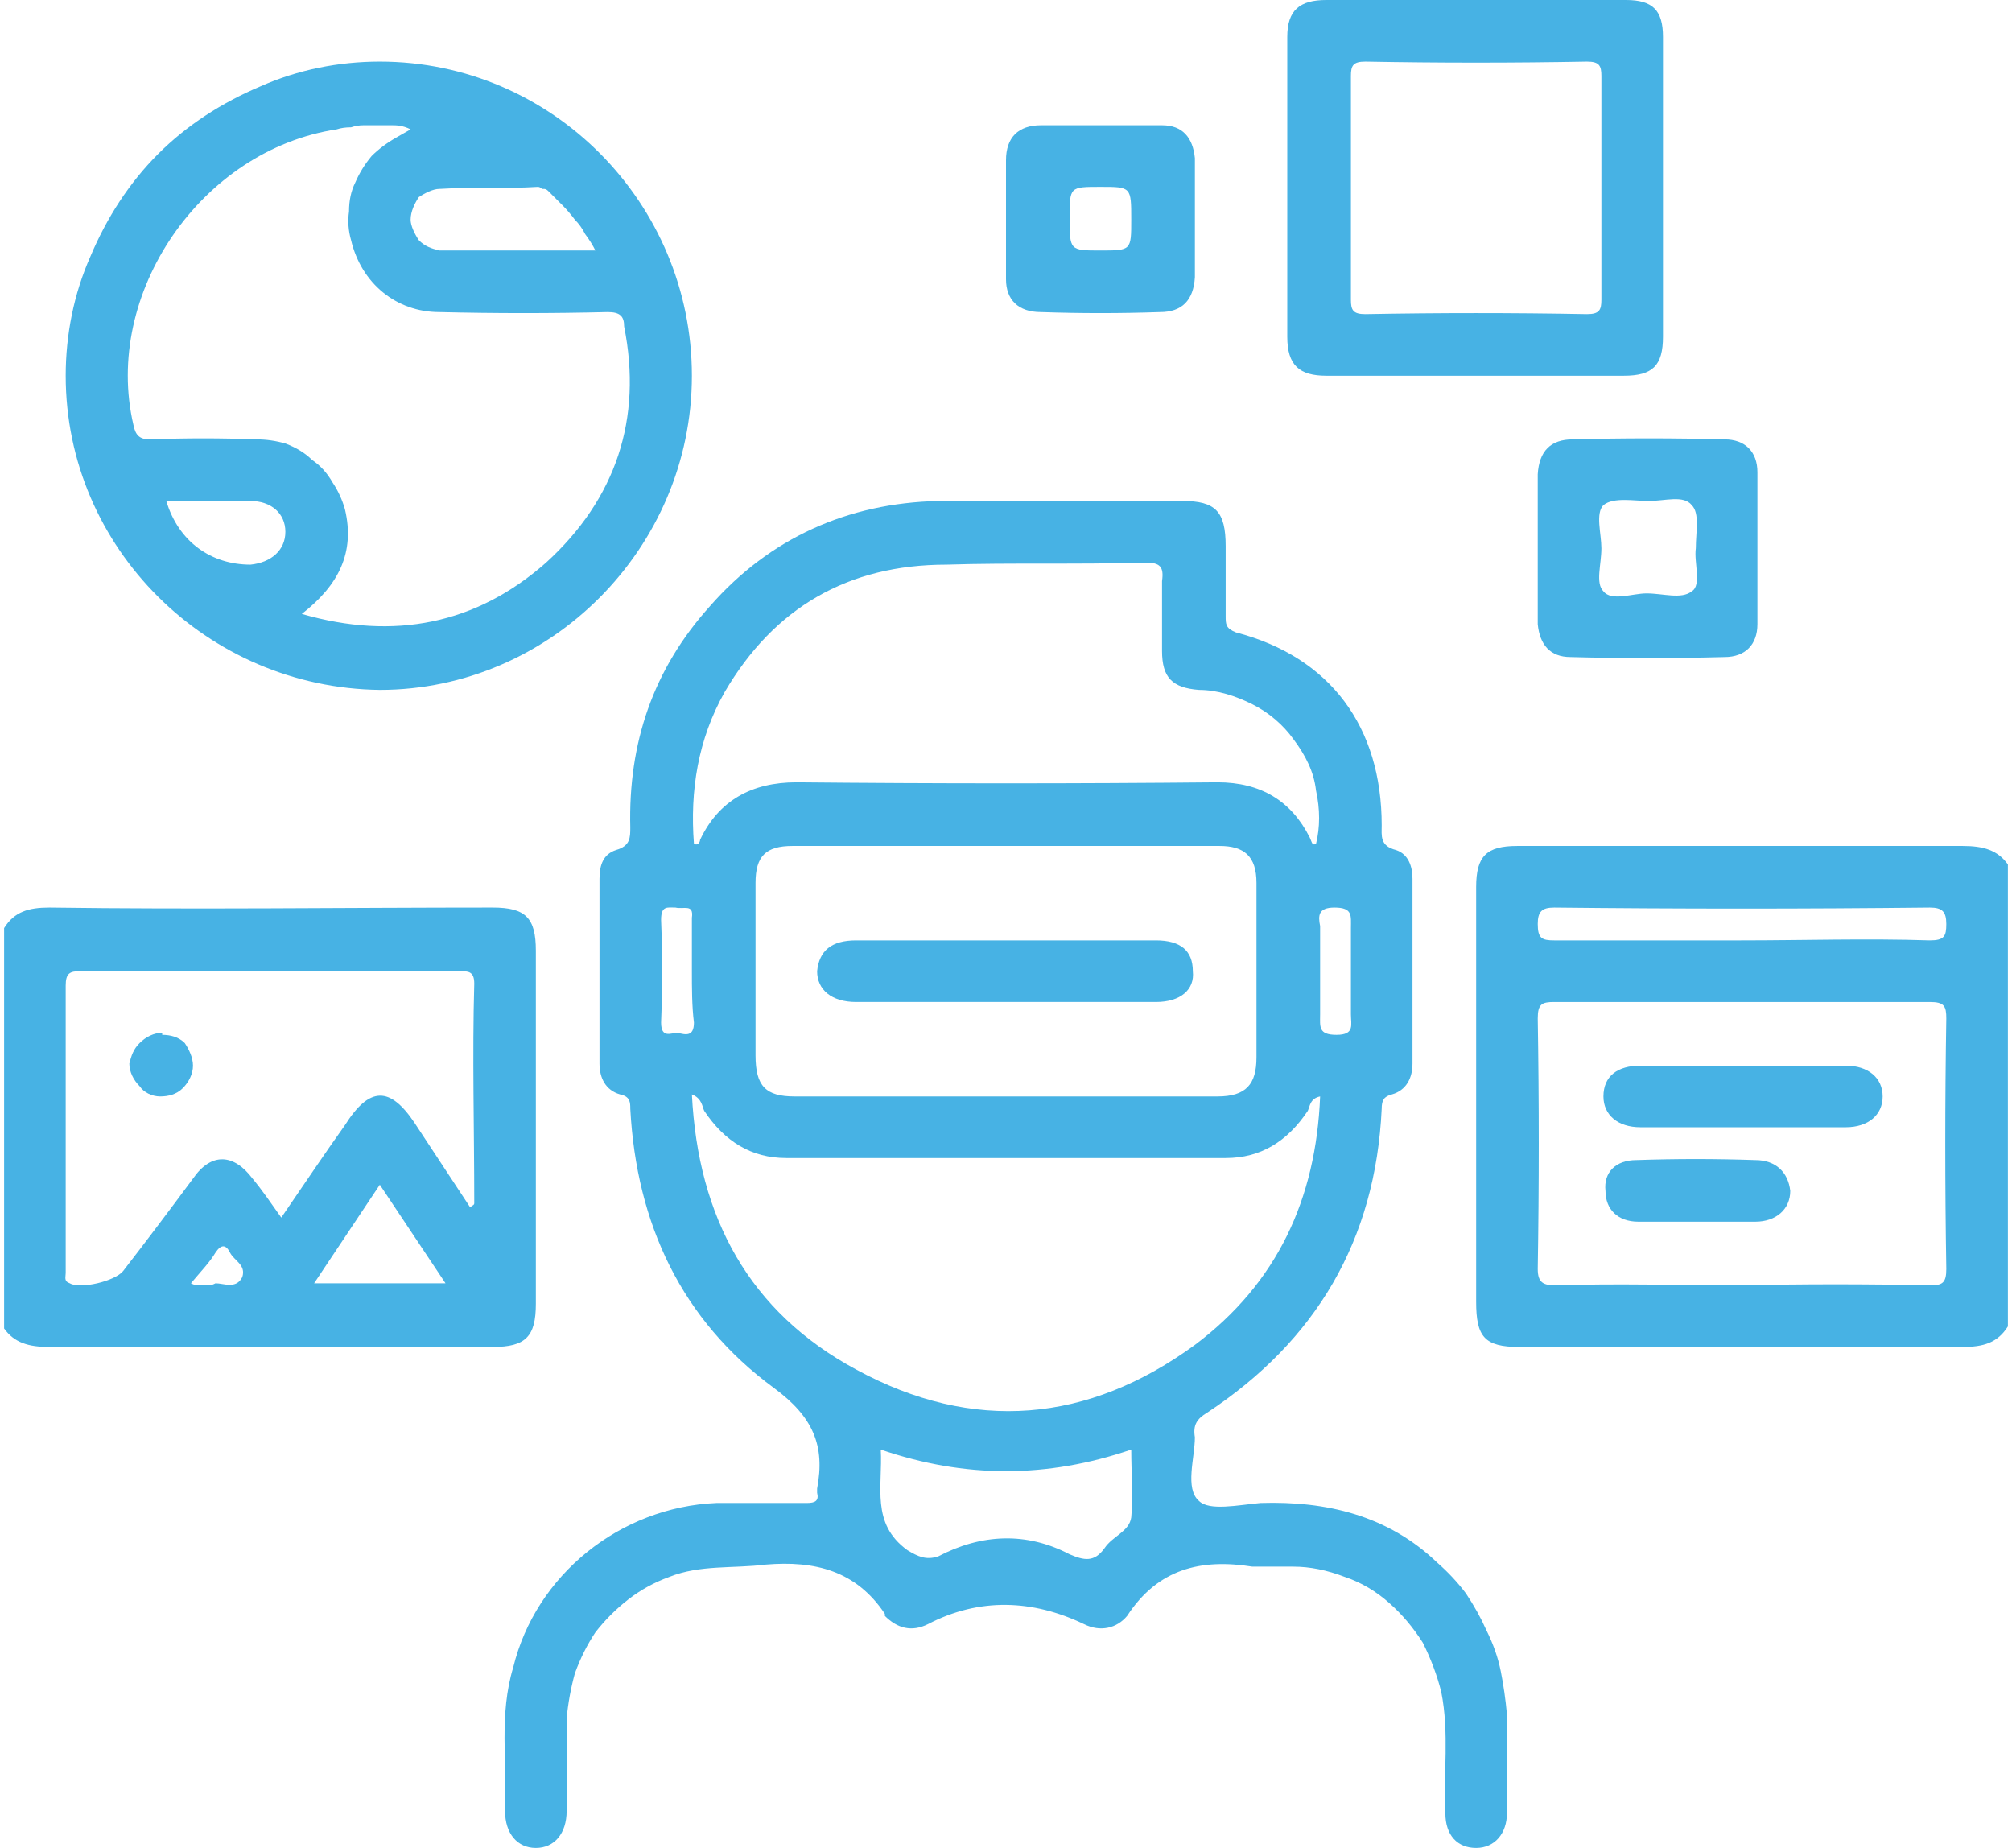<svg version="1.2" xmlns="http://www.w3.org/2000/svg" viewBox="0 0 98 90" width="98" height="90"><style>.a{fill:#47b2e4}</style><path fill-rule="evenodd" class="a" d="m97.8 42.1v22.5c-0.5 0.8-1.2 1-2.2 1q-10.8 0-21.6 0c-1.7 0-2.1-0.5-2.1-2.2q0-10.1 0-20.2c0-1.5 0.5-2 2-2 7.3 0 14.5 0 21.7 0 1 0 1.7 0.2 2.2 0.9zm-3 19.7q-0.1-6.1 0-12.2c0-0.6-0.1-0.8-0.8-0.8q-9.1 0-18.3 0c-0.6 0-0.8 0.1-0.8 0.8q0.1 6.1 0 12.2c0 0.7 0.3 0.8 0.9 0.8 3-0.1 6 0 9 0q4.6-0.1 9.2 0c0.6 0 0.8-0.1 0.8-0.8zm0-16.8c0-0.6-0.2-0.8-0.8-0.8q-9.2 0.1-18.3 0c-0.6 0-0.8 0.2-0.8 0.8 0 0.7 0.2 0.8 0.8 0.8q4.5 0 9.1 0c3.1 0 6.1-0.1 9.2 0 0.7 0 0.8-0.2 0.8-0.8z"/><path fill-rule="evenodd" class="a" d="m24 65.6c-7.2 0-14.4 0-21.6 0-1 0-1.7-0.2-2.2-0.9v-19.5c0.5-0.8 1.2-1 2.2-1 7.2 0.1 14.4 0 21.6 0 1.6 0 2.1 0.5 2.1 2.1q0 8.6 0 17.2c0 1.6-0.5 2.1-2.1 2.1zm-12.8-4.6q-0.3-0.6-0.7 0c-0.3 0.5-0.7 0.9-1.2 1.5q0.2 0.1 0.3 0.1 0.2 0 0.3 0 0.1 0 0.3 0 0.1 0 0.3-0.1c0.4 0 1 0.3 1.3-0.3 0.2-0.6-0.4-0.8-0.6-1.2zm11.9-13.1c0-0.6-0.3-0.6-0.7-0.6q-4.5 0-9 0-4.7 0-9.5 0c-0.5 0-0.7 0.1-0.7 0.7q0 7 0 14c0 0.2-0.1 0.4 0.2 0.5 0.5 0.3 2.2-0.1 2.6-0.6q1.7-2.2 3.4-4.5c0.9-1.3 2-1.2 2.9 0 0.5 0.6 0.9 1.2 1.4 1.9 1.1-1.6 2.1-3.1 3.1-4.5 1.2-1.9 2.2-1.9 3.4-0.1l2.7 4.1c0.1-0.1 0.2-0.1 0.2-0.2 0-3.6-0.1-7.2 0-10.7zm-1.4 14.6l-3.2-4.8-3.2 4.8z"/><path fill-rule="evenodd" class="a" d="m71.4 77.6q0.6 0.9 1 1.8 0.5 1 0.7 2 0.2 1 0.3 2.1c0 1.6 0 3.2 0 4.8 0 1-0.6 1.7-1.5 1.7-0.9 0-1.5-0.6-1.5-1.7-0.1-1.9 0.2-3.9-0.2-5.9q-0.3-1.2-0.9-2.4-0.7-1.1-1.6-1.9-1-0.9-2.2-1.3-1.3-0.5-2.5-0.5c-0.7 0-1.4 0-2 0-2.5-0.4-4.6 0.1-6.1 2.4-0.5 0.6-1.3 0.8-2.1 0.4-2.5-1.2-5.1-1.3-7.6 0-0.8 0.4-1.5 0.2-2.1-0.4q0 0 0 0 0 0 0-0.1 0 0 0 0 0 0 0 0c-1.4-2.1-3.4-2.6-5.8-2.4-1.6 0.2-3.2 0-4.7 0.6q-1.1 0.4-2 1.1-0.9 0.7-1.6 1.6-0.6 0.9-1 2-0.3 1.1-0.4 2.2c0 1.5 0 3 0 4.5 0 1.1-0.6 1.8-1.5 1.8-0.9 0-1.5-0.7-1.5-1.8 0.1-2.4-0.3-4.7 0.4-7 1.1-4.5 5.2-7.8 9.9-8q2.2 0 4.4 0c0.4 0 0.6-0.1 0.5-0.5q0-0.1 0-0.1 0 0 0 0 0-0.1 0-0.1 0 0 0 0c0.4-2.1-0.2-3.5-2.1-4.9-4.5-3.3-6.7-8-7-13.6 0-0.3 0-0.6-0.5-0.7-0.7-0.2-1-0.8-1-1.5q0-4.5 0-9c0-0.7 0.2-1.2 0.8-1.4 0.7-0.2 0.7-0.6 0.7-1.1-0.1-4.1 1.1-7.7 3.9-10.8 2.9-3.3 6.7-5 11.1-5.1 1.9 0 3.9 0 5.8 0h6.1c1.6 0 2.1 0.5 2.1 2.2q0 1.7 0 3.4c0 0.4 0 0.6 0.5 0.8 4.6 1.2 7.1 4.6 7.1 9.4 0 0.5-0.1 1 0.7 1.2 0.6 0.2 0.8 0.8 0.8 1.4q0 4.5 0 9c0 0.7-0.3 1.3-1 1.5-0.4 0.1-0.5 0.3-0.5 0.7-0.3 6.4-3.2 11.3-8.5 14.8-0.5 0.3-0.7 0.6-0.6 1.2 0 1-0.5 2.5 0.2 3.1 0.5 0.5 1.9 0.2 3 0.1 3.2-0.1 6.2 0.6 8.6 2.9q0.8 0.7 1.4 1.5zm-7.1-32.5q0 2.2 0 4.3c0 0.6-0.1 1 0.8 1 0.9 0 0.7-0.5 0.7-1q0-1 0-2 0-1.1 0-2.2c0-0.6 0.1-1-0.8-1-0.8 0-0.8 0.4-0.7 0.9zm-29-11.4c-1.3 2.3-1.7 4.8-1.5 7.4 0.2 0.1 0.3-0.1 0.3-0.2 0.9-1.9 2.5-2.8 4.7-2.8q10.2 0.1 20.5 0c2.1 0 3.6 0.9 4.5 2.7 0.1 0.2 0.1 0.4 0.3 0.3 0.2-0.8 0.2-1.7 0-2.6-0.1-0.9-0.5-1.7-1.1-2.5-0.5-0.7-1.2-1.3-2-1.7-0.8-0.4-1.7-0.7-2.6-0.7-1.3-0.1-1.8-0.6-1.8-1.9 0-1.1 0-2.3 0-3.4 0.1-0.7-0.1-0.9-0.8-0.9-3.3 0.1-6.5 0-9.7 0.1-4.8 0-8.4 2.1-10.8 6.2zm25.9 17.8q0-4.3 0-8.5c0-1.3-0.6-1.8-1.8-1.8q-10.4 0-20.8 0c-1.3 0-1.8 0.5-1.8 1.8q0 4.2 0 8.4c0 1.5 0.5 2 1.9 2q5.2 0 10.3 0 5.2 0 10.3 0c1.4 0 1.9-0.6 1.9-1.9zm-28.2-1.2c0.4 0.1 0.8 0.2 0.8-0.5-0.1-0.8-0.1-1.7-0.1-2.5 0-0.9 0-1.7 0-2.6 0.1-0.7-0.4-0.4-0.8-0.5-0.4 0-0.7-0.1-0.7 0.6q0.1 2.5 0 5c0 0.8 0.5 0.5 0.8 0.5zm22.1 20.3c-4.1 1.4-8.1 1.4-12.2 0 0.1 1.8-0.5 3.6 1.3 4.9 0.5 0.3 0.9 0.5 1.5 0.3 2.1-1.1 4.3-1.2 6.4-0.1 0.7 0.3 1.2 0.4 1.7-0.3 0.4-0.6 1.2-0.8 1.3-1.5 0.1-1.1 0-2.1 0-3.3zm3.1-5.1c4-3 5.9-7.1 6.1-12.1-0.5 0.1-0.5 0.5-0.6 0.7-1 1.5-2.3 2.3-4 2.3q-10.7 0-21.4 0c-1.7 0-3-0.8-4-2.3-0.1-0.2-0.1-0.6-0.6-0.8 0.3 6 2.8 10.6 8 13.4 5.7 3.1 11.3 2.6 16.5-1.2z"/><path fill-rule="evenodd" class="a" d="m3.2 18.3c0-2 0.4-4 1.2-5.8 0.8-1.9 1.9-3.6 3.3-5 1.4-1.4 3.1-2.5 5-3.3 1.8-0.8 3.8-1.2 5.8-1.2 8.4 0 15.2 6.9 15.2 15.3 0 8.4-6.9 15.3-15.2 15.3-8.4-0.1-15.3-6.9-15.3-15.3zm4.1 3.1q2.6-0.1 5.2 0 0.7 0 1.4 0.2 0.8 0.3 1.3 0.8 0.6 0.4 1 1.1 0.4 0.6 0.6 1.3c0.5 2.1-0.3 3.7-2.1 5.1 4.5 1.3 8.5 0.5 11.9-2.5 3.4-3.1 4.7-7 3.8-11.5 0-0.5-0.2-0.7-0.8-0.7q-4.1 0.1-8.2 0c-2.1 0-3.8-1.4-4.3-3.5q-0.2-0.7-0.1-1.4 0-0.8 0.3-1.4 0.3-0.7 0.8-1.3 0.5-0.5 1.2-0.9l0.7-0.4c-0.4-0.2-0.7-0.2-0.9-0.2q-0.4 0-0.7 0-0.3 0-0.7 0-0.3 0-0.6 0.1-0.4 0-0.7 0.1c-6.6 1-11.4 8-9.9 14.4 0.1 0.5 0.3 0.7 0.8 0.7zm14.1-12.2c-0.3 0-0.7 0.2-1 0.4-0.2 0.3-0.4 0.7-0.4 1.1 0 0.3 0.2 0.7 0.4 1 0.3 0.3 0.6 0.4 1 0.5 2.5 0 5 0 7.6 0q-0.2-0.4-0.5-0.8-0.2-0.4-0.5-0.7-0.3-0.4-0.6-0.7-0.3-0.3-0.6-0.6-0.1-0.1-0.1-0.1-0.1-0.1-0.2-0.1-0.1 0-0.1 0-0.1-0.1-0.2-0.1c-1.6 0.1-3.2 0-4.8 0.1zm-7.5 16.7c0-0.9-0.7-1.5-1.7-1.5q-2 0-4.1 0c0.6 2 2.2 3.1 4.1 3.1 1-0.1 1.7-0.7 1.7-1.6z"/><path fill-rule="evenodd" class="a" d="m62.7 16.4q0-7.3 0-14.6c0-1.3 0.6-1.8 1.9-1.8q7.3 0 14.6 0c1.3 0 1.8 0.5 1.8 1.8q0 7.3 0 14.6c0 1.4-0.5 1.9-1.9 1.9q-3.6 0-7.3 0-3.6 0-7.2 0c-1.3 0-1.9-0.5-1.9-1.9zm3.1-12.7q0 5.4 0 10.9c0 0.5 0.1 0.7 0.7 0.7q5.4-0.1 10.8 0c0.6 0 0.7-0.2 0.7-0.7 0-1.8 0-3.6 0-5.4 0-1.8 0-3.6 0-5.5 0-0.5-0.1-0.7-0.7-0.7q-5.4 0.1-10.8 0c-0.6 0-0.7 0.2-0.7 0.7z"/><path fill-rule="evenodd" class="a" d="m84 21.4c1 0 1.6 0.6 1.6 1.6q0 3.7 0 7.4c0 1-0.6 1.6-1.6 1.6q-3.8 0.1-7.5 0c-1 0-1.5-0.6-1.6-1.6q0-1.9 0-3.8 0-1.8 0-3.5 0.1-1.7 1.7-1.7 3.7-0.1 7.4 0zm-1.6 3.2c-0.4-0.5-1.3-0.2-2.1-0.2-0.7 0-1.7-0.2-2.2 0.2-0.4 0.4-0.1 1.4-0.1 2.1 0 0.8-0.3 1.7 0.1 2.1 0.4 0.5 1.4 0.1 2.1 0.1 0.8 0 1.7 0.3 2.2-0.1 0.5-0.3 0.1-1.4 0.2-2.1 0-0.8 0.2-1.7-0.2-2.1z"/><path fill-rule="evenodd" class="a" d="m49 13.6q0-2.9 0-5.8c0-1.1 0.6-1.7 1.7-1.7q2.9 0 5.9 0c1 0 1.5 0.6 1.6 1.6q0 1.5 0 3.1 0 1.3 0 2.7-0.1 1.7-1.7 1.7-2.9 0.1-5.8 0c-1.1 0-1.7-0.6-1.7-1.6zm3.1-3c0 1.6 0 1.6 1.5 1.6 1.5 0 1.5 0 1.5-1.5 0-1.6 0-1.6-1.5-1.6-1.5 0-1.5 0-1.5 1.5z"/><path class="a" d="m91.7 53.4c0 0.9-0.7 1.5-1.8 1.5q-2.5 0-5 0-2.5 0-5 0c-1.1 0-1.8-0.6-1.8-1.5 0-1 0.7-1.5 1.8-1.5q5 0 10 0c1.1 0 1.8 0.6 1.8 1.5z"/><path class="a" d="m87.2 58c0 0.9-0.7 1.5-1.7 1.5q-1.5 0-2.9 0c-0.9 0-1.9 0-2.8 0-1 0-1.6-0.6-1.6-1.5-0.1-0.9 0.5-1.5 1.5-1.5q2.9-0.1 5.8 0c1 0 1.6 0.6 1.7 1.5z"/><path class="a" d="m7.9 50.4c0.4 0 0.8 0.1 1.1 0.4 0.2 0.3 0.4 0.7 0.4 1.1 0 0.4-0.2 0.8-0.5 1.1-0.3 0.3-0.7 0.4-1.1 0.4-0.4 0-0.8-0.2-1-0.5-0.3-0.3-0.5-0.7-0.5-1.1 0.1-0.4 0.2-0.7 0.5-1 0.3-0.3 0.7-0.5 1.1-0.5z"/><path class="a" d="m58.1 47.3c0.1 0.9-0.6 1.5-1.8 1.5q-3.7 0-7.4 0-3.6 0-7.2 0c-1.2 0-1.9-0.6-1.9-1.5 0.1-1 0.7-1.5 1.9-1.5q7.3 0 14.6 0c1.2 0 1.8 0.5 1.8 1.5z"/></svg>
